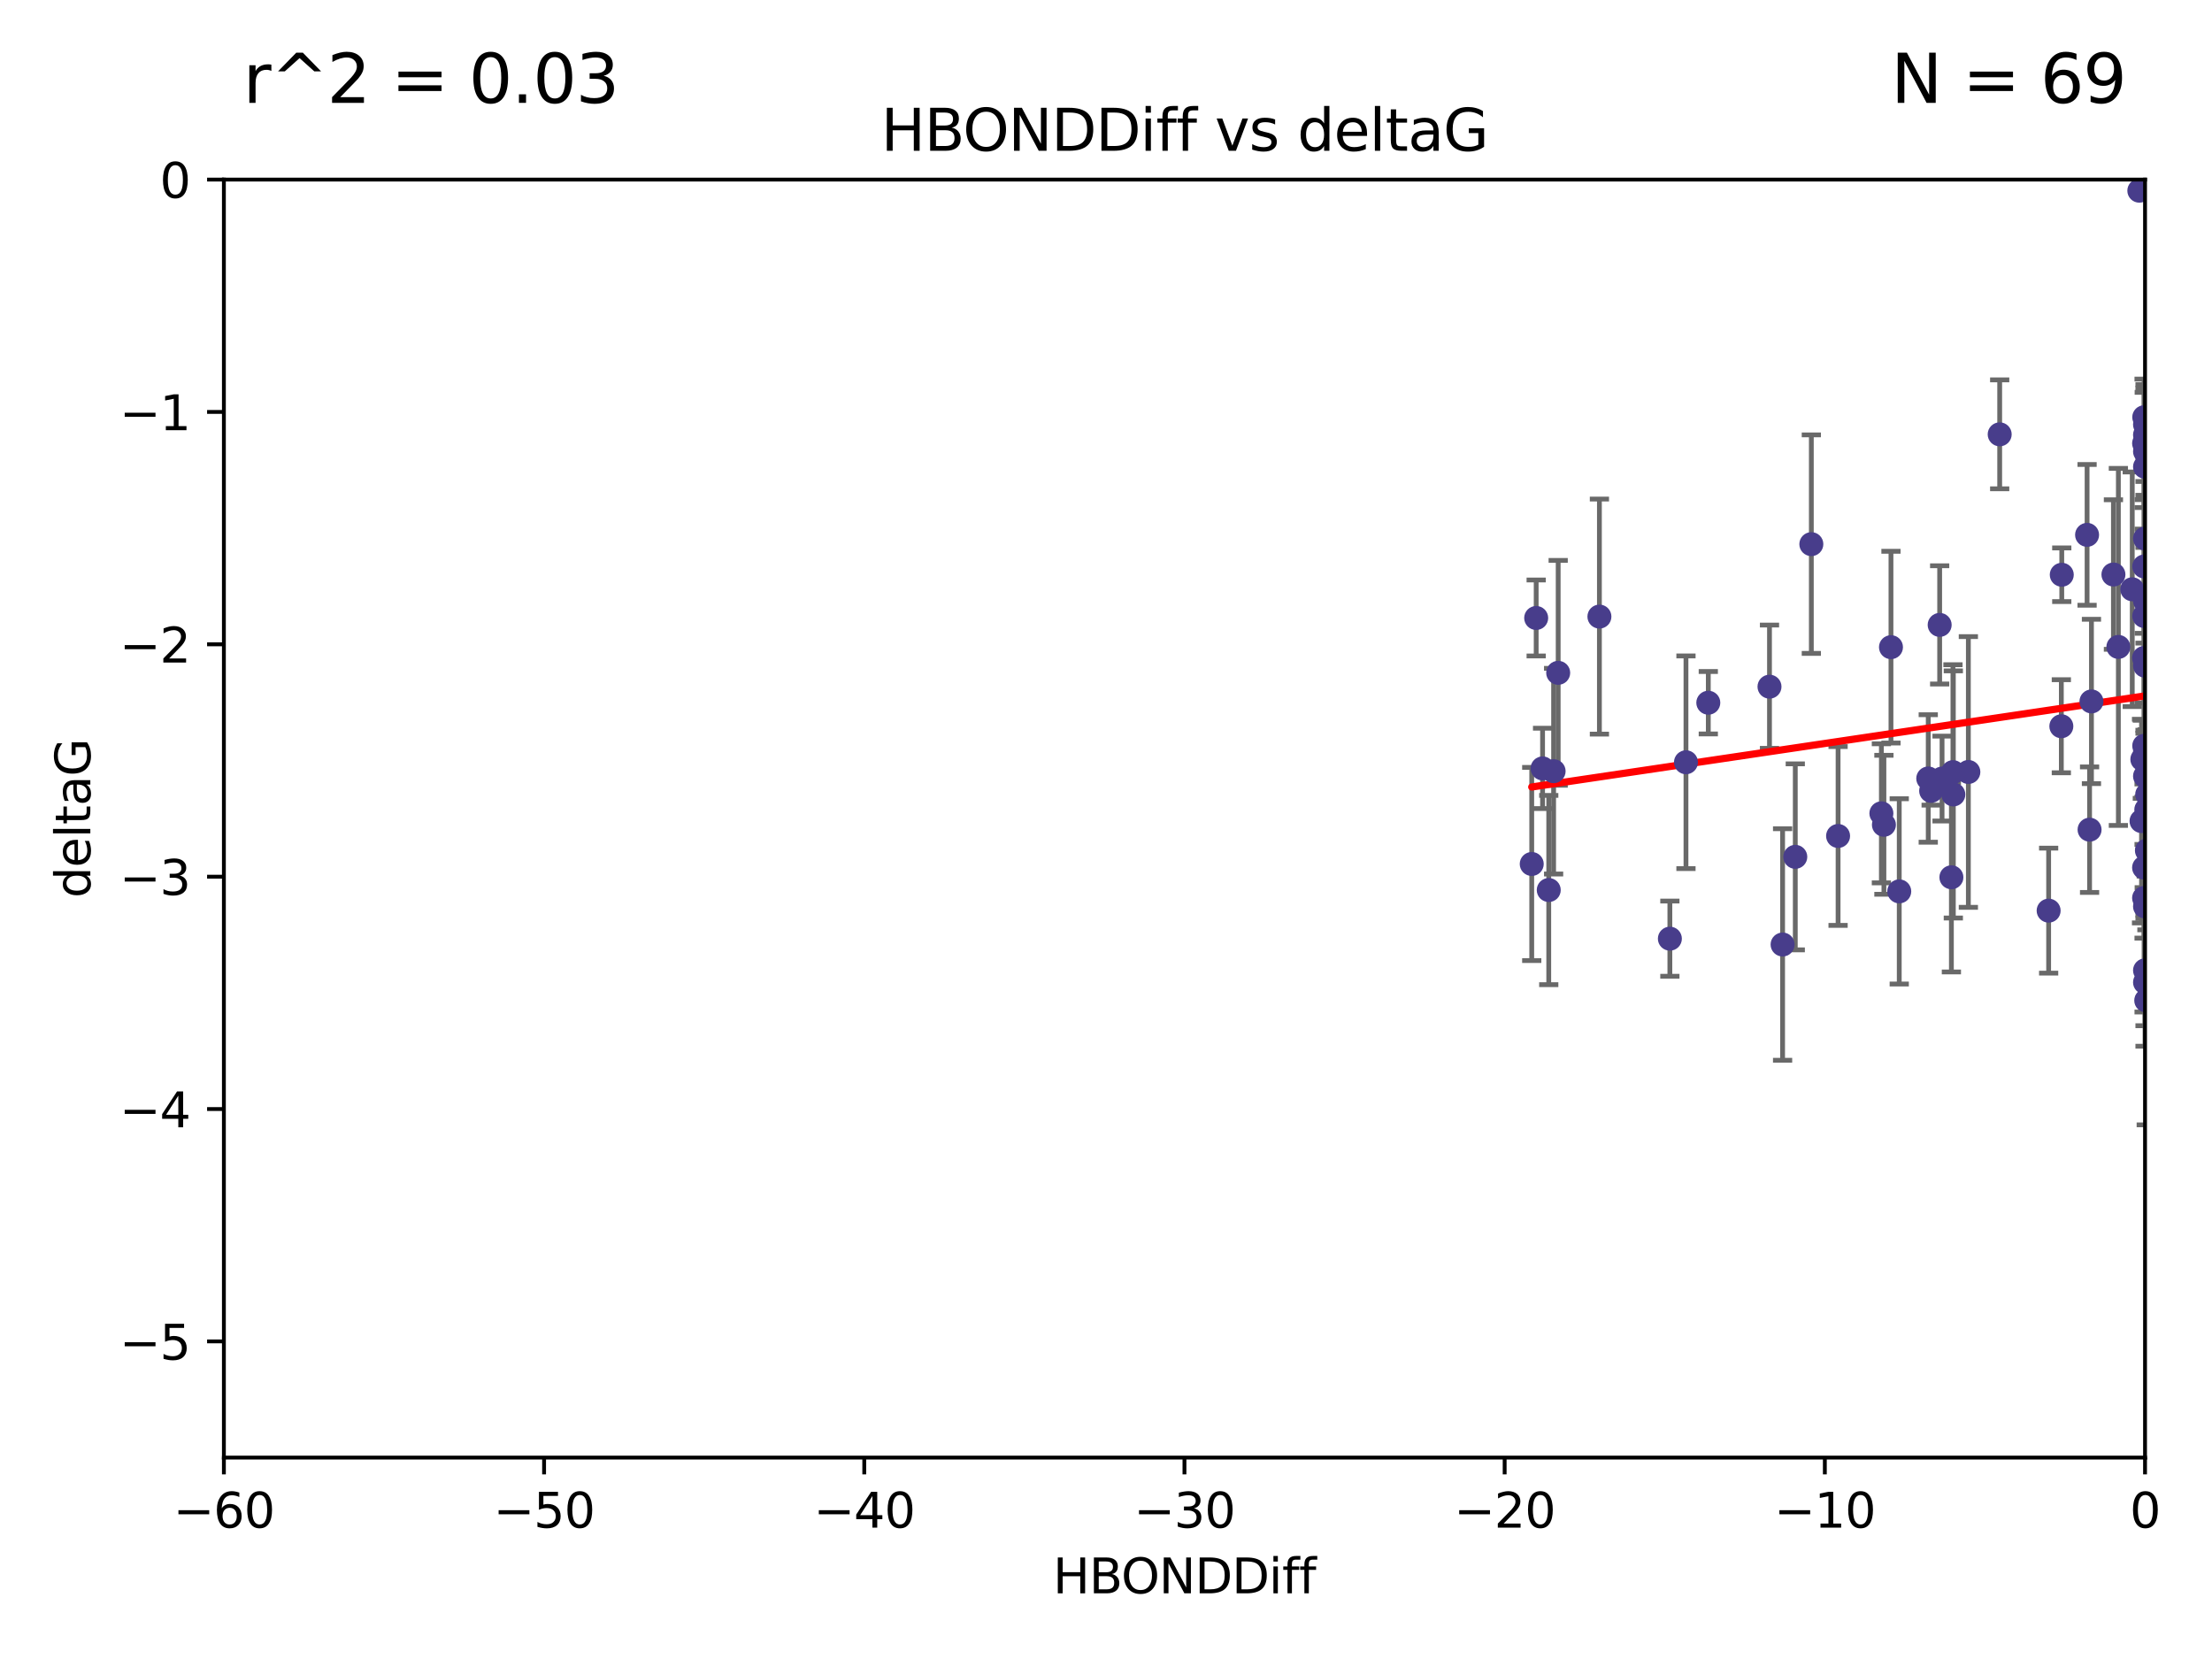 <?xml version="1.0" encoding="utf-8" standalone="no"?>
<!DOCTYPE svg PUBLIC "-//W3C//DTD SVG 1.1//EN"
  "http://www.w3.org/Graphics/SVG/1.1/DTD/svg11.dtd">
<svg xmlns:xlink="http://www.w3.org/1999/xlink" width="460.8pt" height="345.6pt" viewBox="0 0 460.8 345.6" xmlns="http://www.w3.org/2000/svg" version="1.1">
 <defs>
  <style type="text/css">*{stroke-linejoin: round; stroke-linecap: butt}</style>
 </defs>
 <g id="figure_1">
  <g id="patch_1">
   <path d="M 0 345.6 
L 460.8 345.6 
L 460.8 0 
L 0 0 
z
" style="fill: #ffffff"/>
  </g>
  <g id="axes_1">
   <g id="patch_2">
    <path d="M 46.64 303.64 
L 446.85 303.64 
L 446.85 37.411 
L 46.64 37.411 
z
" style="fill: #ffffff"/>
   </g>
   <g id="PathCollection_1">
    <defs>
     <path id="m402d09f2dc" d="M 0 1.118 
C 0.297 1.118 0.581 1 0.791 0.791 
C 1 0.581 1.118 0.297 1.118 0 
C 1.118 -0.297 1 -0.581 0.791 -0.791 
C 0.581 -1 0.297 -1.118 0 -1.118 
C -0.297 -1.118 -0.581 -1 -0.791 -0.791 
C -1 -0.581 -1.118 -0.297 -1.118 0 
C -1.118 0.297 -1 0.581 -0.791 0.791 
C -0.581 1 -0.297 1.118 0 1.118 
z
" style="stroke: #483d8b"/>
    </defs>
    <g clip-path="url(#p620852f4bb)">
     <use xlink:href="#m402d09f2dc" x="401.69" y="162.169" style="fill: #483d8b; stroke: #483d8b"/>
     <use xlink:href="#m402d09f2dc" x="321.345" y="160.071" style="fill: #483d8b; stroke: #483d8b"/>
     <use xlink:href="#m402d09f2dc" x="322.633" y="185.409" style="fill: #483d8b; stroke: #483d8b"/>
     <use xlink:href="#m402d09f2dc" x="371.347" y="196.759" style="fill: #483d8b; stroke: #483d8b"/>
     <use xlink:href="#m402d09f2dc" x="323.646" y="160.652" style="fill: #483d8b; stroke: #483d8b"/>
     <use xlink:href="#m402d09f2dc" x="324.599" y="140.162" style="fill: #483d8b; stroke: #483d8b"/>
     <use xlink:href="#m402d09f2dc" x="446.85" y="125.181" style="fill: #483d8b; stroke: #483d8b"/>
     <use xlink:href="#m402d09f2dc" x="320.014" y="128.736" style="fill: #483d8b; stroke: #483d8b"/>
     <use xlink:href="#m402d09f2dc" x="368.618" y="143.047" style="fill: #483d8b; stroke: #483d8b"/>
     <use xlink:href="#m402d09f2dc" x="355.87" y="146.389" style="fill: #483d8b; stroke: #483d8b"/>
     <use xlink:href="#m402d09f2dc" x="319.088" y="179.983" style="fill: #483d8b; stroke: #483d8b"/>
     <use xlink:href="#m402d09f2dc" x="446.85" y="156.551" style="fill: #483d8b; stroke: #483d8b"/>
     <use xlink:href="#m402d09f2dc" x="373.99" y="178.497" style="fill: #483d8b; stroke: #483d8b"/>
     <use xlink:href="#m402d09f2dc" x="404.067" y="130.178" style="fill: #483d8b; stroke: #483d8b"/>
     <use xlink:href="#m402d09f2dc" x="435.296" y="172.837" style="fill: #483d8b; stroke: #483d8b"/>
     <use xlink:href="#m402d09f2dc" x="446.687" y="86.91" style="fill: #483d8b; stroke: #483d8b"/>
     <use xlink:href="#m402d09f2dc" x="447.102" y="208.417" style="fill: #483d8b; stroke: #483d8b"/>
     <use xlink:href="#m402d09f2dc" x="351.218" y="158.794" style="fill: #483d8b; stroke: #483d8b"/>
     <use xlink:href="#m402d09f2dc" x="347.865" y="195.542" style="fill: #483d8b; stroke: #483d8b"/>
     <use xlink:href="#m402d09f2dc" x="446.85" y="138.679" style="fill: #483d8b; stroke: #483d8b"/>
     <use xlink:href="#m402d09f2dc" x="446.29" y="158.179" style="fill: #483d8b; stroke: #483d8b"/>
     <use xlink:href="#m402d09f2dc" x="446.686" y="155.362" style="fill: #483d8b; stroke: #483d8b"/>
     <use xlink:href="#m402d09f2dc" x="377.334" y="113.355" style="fill: #483d8b; stroke: #483d8b"/>
     <use xlink:href="#m402d09f2dc" x="446.687" y="128.333" style="fill: #483d8b; stroke: #483d8b"/>
     <use xlink:href="#m402d09f2dc" x="444.187" y="122.757" style="fill: #483d8b; stroke: #483d8b"/>
     <use xlink:href="#m402d09f2dc" x="429.504" y="119.732" style="fill: #483d8b; stroke: #483d8b"/>
     <use xlink:href="#m402d09f2dc" x="446.687" y="118.005" style="fill: #483d8b; stroke: #483d8b"/>
     <use xlink:href="#m402d09f2dc" x="382.906" y="174.149" style="fill: #483d8b; stroke: #483d8b"/>
     <use xlink:href="#m402d09f2dc" x="446.85" y="204.639" style="fill: #483d8b; stroke: #483d8b"/>
     <use xlink:href="#m402d09f2dc" x="406.511" y="182.755" style="fill: #483d8b; stroke: #483d8b"/>
     <use xlink:href="#m402d09f2dc" x="446.85" y="90.593" style="fill: #483d8b; stroke: #483d8b"/>
     <use xlink:href="#m402d09f2dc" x="393.924" y="134.817" style="fill: #483d8b; stroke: #483d8b"/>
     <use xlink:href="#m402d09f2dc" x="402.293" y="164.751" style="fill: #483d8b; stroke: #483d8b"/>
     <use xlink:href="#m402d09f2dc" x="445.661" y="39.725" style="fill: #483d8b; stroke: #483d8b"/>
     <use xlink:href="#m402d09f2dc" x="458.075" y="166.514" style="fill: #483d8b; stroke: #483d8b"/>
     <use xlink:href="#m402d09f2dc" x="395.648" y="185.69" style="fill: #483d8b; stroke: #483d8b"/>
     <use xlink:href="#m402d09f2dc" x="391.927" y="169.432" style="fill: #483d8b; stroke: #483d8b"/>
     <use xlink:href="#m402d09f2dc" x="434.777" y="111.421" style="fill: #483d8b; stroke: #483d8b"/>
     <use xlink:href="#m402d09f2dc" x="447.242" y="177.177" style="fill: #483d8b; stroke: #483d8b"/>
     <use xlink:href="#m402d09f2dc" x="429.414" y="151.29" style="fill: #483d8b; stroke: #483d8b"/>
     <use xlink:href="#m402d09f2dc" x="446.85" y="97.248" style="fill: #483d8b; stroke: #483d8b"/>
     <use xlink:href="#m402d09f2dc" x="466.937" y="134.191" style="fill: #483d8b; stroke: #483d8b"/>
     <use xlink:href="#m402d09f2dc" x="426.769" y="189.704" style="fill: #483d8b; stroke: #483d8b"/>
     <use xlink:href="#m402d09f2dc" x="452.572" y="131.002" style="fill: #483d8b; stroke: #483d8b"/>
     <use xlink:href="#m402d09f2dc" x="446.85" y="94.05" style="fill: #483d8b; stroke: #483d8b"/>
     <use xlink:href="#m402d09f2dc" x="406.915" y="165.498" style="fill: #483d8b; stroke: #483d8b"/>
     <use xlink:href="#m402d09f2dc" x="392.454" y="171.818" style="fill: #483d8b; stroke: #483d8b"/>
     <use xlink:href="#m402d09f2dc" x="446.121" y="171.047" style="fill: #483d8b; stroke: #483d8b"/>
     <use xlink:href="#m402d09f2dc" x="446.654" y="137.07" style="fill: #483d8b; stroke: #483d8b"/>
     <use xlink:href="#m402d09f2dc" x="446.85" y="88.433" style="fill: #483d8b; stroke: #483d8b"/>
     <use xlink:href="#m402d09f2dc" x="446.654" y="92.35" style="fill: #483d8b; stroke: #483d8b"/>
     <use xlink:href="#m402d09f2dc" x="440.267" y="119.683" style="fill: #483d8b; stroke: #483d8b"/>
     <use xlink:href="#m402d09f2dc" x="406.838" y="160.849" style="fill: #483d8b; stroke: #483d8b"/>
     <use xlink:href="#m402d09f2dc" x="435.688" y="146.121" style="fill: #483d8b; stroke: #483d8b"/>
     <use xlink:href="#m402d09f2dc" x="446.85" y="161.684" style="fill: #483d8b; stroke: #483d8b"/>
     <use xlink:href="#m402d09f2dc" x="404.566" y="162.189" style="fill: #483d8b; stroke: #483d8b"/>
     <use xlink:href="#m402d09f2dc" x="333.187" y="128.448" style="fill: #483d8b; stroke: #483d8b"/>
     <use xlink:href="#m402d09f2dc" x="446.85" y="188.827" style="fill: #483d8b; stroke: #483d8b"/>
     <use xlink:href="#m402d09f2dc" x="441.296" y="134.766" style="fill: #483d8b; stroke: #483d8b"/>
     <use xlink:href="#m402d09f2dc" x="410.045" y="160.817" style="fill: #483d8b; stroke: #483d8b"/>
     <use xlink:href="#m402d09f2dc" x="462.061" y="229.87" style="fill: #483d8b; stroke: #483d8b"/>
     <use xlink:href="#m402d09f2dc" x="416.571" y="90.48" style="fill: #483d8b; stroke: #483d8b"/>
     <use xlink:href="#m402d09f2dc" x="447.113" y="168.665" style="fill: #483d8b; stroke: #483d8b"/>
     <use xlink:href="#m402d09f2dc" x="446.85" y="112.19" style="fill: #483d8b; stroke: #483d8b"/>
     <use xlink:href="#m402d09f2dc" x="446.85" y="202.144" style="fill: #483d8b; stroke: #483d8b"/>
     <use xlink:href="#m402d09f2dc" x="446.653" y="180.74" style="fill: #483d8b; stroke: #483d8b"/>
     <use xlink:href="#m402d09f2dc" x="447.298" y="165.503" style="fill: #483d8b; stroke: #483d8b"/>
     <use xlink:href="#m402d09f2dc" x="446.85" y="124.495" style="fill: #483d8b; stroke: #483d8b"/>
     <use xlink:href="#m402d09f2dc" x="446.654" y="187.068" style="fill: #483d8b; stroke: #483d8b"/>
    </g>
   </g>
   <g id="matplotlib.axis_1">
    <g id="xtick_1">
     <g id="line2d_1">
      <defs>
       <path id="m009105fdd8" d="M 0 0 
L 0 3.5 
" style="stroke: #000000; stroke-width: 0.8"/>
      </defs>
      <g>
       <use xlink:href="#m009105fdd8" x="46.64" y="303.64" style="stroke: #000000; stroke-width: 0.8"/>
      </g>
     </g>
     <g id="text_1">
      <!-- −60 -->
      <g transform="translate(36.088 318.238)scale(0.1 -0.1)">
       <defs>
        <path id="DejaVuSans-2212" d="M 678 2272 
L 4684 2272 
L 4684 1741 
L 678 1741 
L 678 2272 
z
" transform="scale(0.016)"/>
        <path id="DejaVuSans-36" d="M 2113 2584 
Q 1688 2584 1439 2293 
Q 1191 2003 1191 1497 
Q 1191 994 1439 701 
Q 1688 409 2113 409 
Q 2538 409 2786 701 
Q 3034 994 3034 1497 
Q 3034 2003 2786 2293 
Q 2538 2584 2113 2584 
z
M 3366 4563 
L 3366 3988 
Q 3128 4100 2886 4159 
Q 2644 4219 2406 4219 
Q 1781 4219 1451 3797 
Q 1122 3375 1075 2522 
Q 1259 2794 1537 2939 
Q 1816 3084 2150 3084 
Q 2853 3084 3261 2657 
Q 3669 2231 3669 1497 
Q 3669 778 3244 343 
Q 2819 -91 2113 -91 
Q 1303 -91 875 529 
Q 447 1150 447 2328 
Q 447 3434 972 4092 
Q 1497 4750 2381 4750 
Q 2619 4750 2861 4703 
Q 3103 4656 3366 4563 
z
" transform="scale(0.016)"/>
        <path id="DejaVuSans-30" d="M 2034 4250 
Q 1547 4250 1301 3770 
Q 1056 3291 1056 2328 
Q 1056 1369 1301 889 
Q 1547 409 2034 409 
Q 2525 409 2770 889 
Q 3016 1369 3016 2328 
Q 3016 3291 2770 3770 
Q 2525 4250 2034 4250 
z
M 2034 4750 
Q 2819 4750 3233 4129 
Q 3647 3509 3647 2328 
Q 3647 1150 3233 529 
Q 2819 -91 2034 -91 
Q 1250 -91 836 529 
Q 422 1150 422 2328 
Q 422 3509 836 4129 
Q 1250 4750 2034 4750 
z
" transform="scale(0.016)"/>
       </defs>
       <use xlink:href="#DejaVuSans-2212"/>
       <use xlink:href="#DejaVuSans-36" x="83.789"/>
       <use xlink:href="#DejaVuSans-30" x="147.412"/>
      </g>
     </g>
    </g>
    <g id="xtick_2">
     <g id="line2d_2">
      <g>
       <use xlink:href="#m009105fdd8" x="113.342" y="303.64" style="stroke: #000000; stroke-width: 0.8"/>
      </g>
     </g>
     <g id="text_2">
      <!-- −50 -->
      <g transform="translate(102.789 318.238)scale(0.1 -0.1)">
       <defs>
        <path id="DejaVuSans-35" d="M 691 4666 
L 3169 4666 
L 3169 4134 
L 1269 4134 
L 1269 2991 
Q 1406 3038 1543 3061 
Q 1681 3084 1819 3084 
Q 2600 3084 3056 2656 
Q 3513 2228 3513 1497 
Q 3513 744 3044 326 
Q 2575 -91 1722 -91 
Q 1428 -91 1123 -41 
Q 819 9 494 109 
L 494 744 
Q 775 591 1075 516 
Q 1375 441 1709 441 
Q 2250 441 2565 725 
Q 2881 1009 2881 1497 
Q 2881 1984 2565 2268 
Q 2250 2553 1709 2553 
Q 1456 2553 1204 2497 
Q 953 2441 691 2322 
L 691 4666 
z
" transform="scale(0.016)"/>
       </defs>
       <use xlink:href="#DejaVuSans-2212"/>
       <use xlink:href="#DejaVuSans-35" x="83.789"/>
       <use xlink:href="#DejaVuSans-30" x="147.412"/>
      </g>
     </g>
    </g>
    <g id="xtick_3">
     <g id="line2d_3">
      <g>
       <use xlink:href="#m009105fdd8" x="180.043" y="303.64" style="stroke: #000000; stroke-width: 0.8"/>
      </g>
     </g>
     <g id="text_3">
      <!-- −40 -->
      <g transform="translate(169.491 318.238)scale(0.1 -0.1)">
       <defs>
        <path id="DejaVuSans-34" d="M 2419 4116 
L 825 1625 
L 2419 1625 
L 2419 4116 
z
M 2253 4666 
L 3047 4666 
L 3047 1625 
L 3713 1625 
L 3713 1100 
L 3047 1100 
L 3047 0 
L 2419 0 
L 2419 1100 
L 313 1100 
L 313 1709 
L 2253 4666 
z
" transform="scale(0.016)"/>
       </defs>
       <use xlink:href="#DejaVuSans-2212"/>
       <use xlink:href="#DejaVuSans-34" x="83.789"/>
       <use xlink:href="#DejaVuSans-30" x="147.412"/>
      </g>
     </g>
    </g>
    <g id="xtick_4">
     <g id="line2d_4">
      <g>
       <use xlink:href="#m009105fdd8" x="246.745" y="303.64" style="stroke: #000000; stroke-width: 0.8"/>
      </g>
     </g>
     <g id="text_4">
      <!-- −30 -->
      <g transform="translate(236.193 318.238)scale(0.1 -0.1)">
       <defs>
        <path id="DejaVuSans-33" d="M 2597 2516 
Q 3050 2419 3304 2112 
Q 3559 1806 3559 1356 
Q 3559 666 3084 287 
Q 2609 -91 1734 -91 
Q 1441 -91 1130 -33 
Q 819 25 488 141 
L 488 750 
Q 750 597 1062 519 
Q 1375 441 1716 441 
Q 2309 441 2620 675 
Q 2931 909 2931 1356 
Q 2931 1769 2642 2001 
Q 2353 2234 1838 2234 
L 1294 2234 
L 1294 2753 
L 1863 2753 
Q 2328 2753 2575 2939 
Q 2822 3125 2822 3475 
Q 2822 3834 2567 4026 
Q 2313 4219 1838 4219 
Q 1578 4219 1281 4162 
Q 984 4106 628 3988 
L 628 4550 
Q 988 4650 1302 4700 
Q 1616 4750 1894 4750 
Q 2613 4750 3031 4423 
Q 3450 4097 3450 3541 
Q 3450 3153 3228 2886 
Q 3006 2619 2597 2516 
z
" transform="scale(0.016)"/>
       </defs>
       <use xlink:href="#DejaVuSans-2212"/>
       <use xlink:href="#DejaVuSans-33" x="83.789"/>
       <use xlink:href="#DejaVuSans-30" x="147.412"/>
      </g>
     </g>
    </g>
    <g id="xtick_5">
     <g id="line2d_5">
      <g>
       <use xlink:href="#m009105fdd8" x="313.447" y="303.64" style="stroke: #000000; stroke-width: 0.8"/>
      </g>
     </g>
     <g id="text_5">
      <!-- −20 -->
      <g transform="translate(302.894 318.238)scale(0.1 -0.1)">
       <defs>
        <path id="DejaVuSans-32" d="M 1228 531 
L 3431 531 
L 3431 0 
L 469 0 
L 469 531 
Q 828 903 1448 1529 
Q 2069 2156 2228 2338 
Q 2531 2678 2651 2914 
Q 2772 3150 2772 3378 
Q 2772 3750 2511 3984 
Q 2250 4219 1831 4219 
Q 1534 4219 1204 4116 
Q 875 4013 500 3803 
L 500 4441 
Q 881 4594 1212 4672 
Q 1544 4750 1819 4750 
Q 2544 4750 2975 4387 
Q 3406 4025 3406 3419 
Q 3406 3131 3298 2873 
Q 3191 2616 2906 2266 
Q 2828 2175 2409 1742 
Q 1991 1309 1228 531 
z
" transform="scale(0.016)"/>
       </defs>
       <use xlink:href="#DejaVuSans-2212"/>
       <use xlink:href="#DejaVuSans-32" x="83.789"/>
       <use xlink:href="#DejaVuSans-30" x="147.412"/>
      </g>
     </g>
    </g>
    <g id="xtick_6">
     <g id="line2d_6">
      <g>
       <use xlink:href="#m009105fdd8" x="380.148" y="303.64" style="stroke: #000000; stroke-width: 0.8"/>
      </g>
     </g>
     <g id="text_6">
      <!-- −10 -->
      <g transform="translate(369.596 318.238)scale(0.1 -0.1)">
       <defs>
        <path id="DejaVuSans-31" d="M 794 531 
L 1825 531 
L 1825 4091 
L 703 3866 
L 703 4441 
L 1819 4666 
L 2450 4666 
L 2450 531 
L 3481 531 
L 3481 0 
L 794 0 
L 794 531 
z
" transform="scale(0.016)"/>
       </defs>
       <use xlink:href="#DejaVuSans-2212"/>
       <use xlink:href="#DejaVuSans-31" x="83.789"/>
       <use xlink:href="#DejaVuSans-30" x="147.412"/>
      </g>
     </g>
    </g>
    <g id="xtick_7">
     <g id="line2d_7">
      <g>
       <use xlink:href="#m009105fdd8" x="446.85" y="303.64" style="stroke: #000000; stroke-width: 0.8"/>
      </g>
     </g>
     <g id="text_7">
      <!-- 0 -->
      <g transform="translate(443.669 318.238)scale(0.1 -0.1)">
       <use xlink:href="#DejaVuSans-30"/>
      </g>
     </g>
    </g>
    <g id="text_8">
     <!-- HBONDDiff -->
     <g transform="translate(219.356 331.917)scale(0.1 -0.1)">
      <defs>
       <path id="DejaVuSans-48" d="M 628 4666 
L 1259 4666 
L 1259 2753 
L 3553 2753 
L 3553 4666 
L 4184 4666 
L 4184 0 
L 3553 0 
L 3553 2222 
L 1259 2222 
L 1259 0 
L 628 0 
L 628 4666 
z
" transform="scale(0.016)"/>
       <path id="DejaVuSans-42" d="M 1259 2228 
L 1259 519 
L 2272 519 
Q 2781 519 3026 730 
Q 3272 941 3272 1375 
Q 3272 1813 3026 2020 
Q 2781 2228 2272 2228 
L 1259 2228 
z
M 1259 4147 
L 1259 2741 
L 2194 2741 
Q 2656 2741 2882 2914 
Q 3109 3088 3109 3444 
Q 3109 3797 2882 3972 
Q 2656 4147 2194 4147 
L 1259 4147 
z
M 628 4666 
L 2241 4666 
Q 2963 4666 3353 4366 
Q 3744 4066 3744 3513 
Q 3744 3084 3544 2831 
Q 3344 2578 2956 2516 
Q 3422 2416 3680 2098 
Q 3938 1781 3938 1306 
Q 3938 681 3513 340 
Q 3088 0 2303 0 
L 628 0 
L 628 4666 
z
" transform="scale(0.016)"/>
       <path id="DejaVuSans-4f" d="M 2522 4238 
Q 1834 4238 1429 3725 
Q 1025 3213 1025 2328 
Q 1025 1447 1429 934 
Q 1834 422 2522 422 
Q 3209 422 3611 934 
Q 4013 1447 4013 2328 
Q 4013 3213 3611 3725 
Q 3209 4238 2522 4238 
z
M 2522 4750 
Q 3503 4750 4090 4092 
Q 4678 3434 4678 2328 
Q 4678 1225 4090 567 
Q 3503 -91 2522 -91 
Q 1538 -91 948 565 
Q 359 1222 359 2328 
Q 359 3434 948 4092 
Q 1538 4750 2522 4750 
z
" transform="scale(0.016)"/>
       <path id="DejaVuSans-4e" d="M 628 4666 
L 1478 4666 
L 3547 763 
L 3547 4666 
L 4159 4666 
L 4159 0 
L 3309 0 
L 1241 3903 
L 1241 0 
L 628 0 
L 628 4666 
z
" transform="scale(0.016)"/>
       <path id="DejaVuSans-44" d="M 1259 4147 
L 1259 519 
L 2022 519 
Q 2988 519 3436 956 
Q 3884 1394 3884 2338 
Q 3884 3275 3436 3711 
Q 2988 4147 2022 4147 
L 1259 4147 
z
M 628 4666 
L 1925 4666 
Q 3281 4666 3915 4102 
Q 4550 3538 4550 2338 
Q 4550 1131 3912 565 
Q 3275 0 1925 0 
L 628 0 
L 628 4666 
z
" transform="scale(0.016)"/>
       <path id="DejaVuSans-69" d="M 603 3500 
L 1178 3500 
L 1178 0 
L 603 0 
L 603 3500 
z
M 603 4863 
L 1178 4863 
L 1178 4134 
L 603 4134 
L 603 4863 
z
" transform="scale(0.016)"/>
       <path id="DejaVuSans-66" d="M 2375 4863 
L 2375 4384 
L 1825 4384 
Q 1516 4384 1395 4259 
Q 1275 4134 1275 3809 
L 1275 3500 
L 2222 3500 
L 2222 3053 
L 1275 3053 
L 1275 0 
L 697 0 
L 697 3053 
L 147 3053 
L 147 3500 
L 697 3500 
L 697 3744 
Q 697 4328 969 4595 
Q 1241 4863 1831 4863 
L 2375 4863 
z
" transform="scale(0.016)"/>
      </defs>
      <use xlink:href="#DejaVuSans-48"/>
      <use xlink:href="#DejaVuSans-42" x="75.195"/>
      <use xlink:href="#DejaVuSans-4f" x="142.049"/>
      <use xlink:href="#DejaVuSans-4e" x="220.76"/>
      <use xlink:href="#DejaVuSans-44" x="295.564"/>
      <use xlink:href="#DejaVuSans-44" x="372.566"/>
      <use xlink:href="#DejaVuSans-69" x="449.568"/>
      <use xlink:href="#DejaVuSans-66" x="477.352"/>
      <use xlink:href="#DejaVuSans-66" x="512.557"/>
     </g>
    </g>
   </g>
   <g id="matplotlib.axis_2">
    <g id="ytick_1">
     <g id="line2d_8">
      <defs>
       <path id="m3ee3483aa2" d="M 0 0 
L -3.5 0 
" style="stroke: #000000; stroke-width: 0.8"/>
      </defs>
      <g>
       <use xlink:href="#m3ee3483aa2" x="46.64" y="279.437" style="stroke: #000000; stroke-width: 0.8"/>
      </g>
     </g>
     <g id="text_9">
      <!-- −5 -->
      <g transform="translate(24.898 283.237)scale(0.1 -0.1)">
       <use xlink:href="#DejaVuSans-2212"/>
       <use xlink:href="#DejaVuSans-35" x="83.789"/>
      </g>
     </g>
    </g>
    <g id="ytick_2">
     <g id="line2d_9">
      <g>
       <use xlink:href="#m3ee3483aa2" x="46.64" y="231.032" style="stroke: #000000; stroke-width: 0.8"/>
      </g>
     </g>
     <g id="text_10">
      <!-- −4 -->
      <g transform="translate(24.898 234.831)scale(0.1 -0.1)">
       <use xlink:href="#DejaVuSans-2212"/>
       <use xlink:href="#DejaVuSans-34" x="83.789"/>
      </g>
     </g>
    </g>
    <g id="ytick_3">
     <g id="line2d_10">
      <g>
       <use xlink:href="#m3ee3483aa2" x="46.64" y="182.627" style="stroke: #000000; stroke-width: 0.8"/>
      </g>
     </g>
     <g id="text_11">
      <!-- −3 -->
      <g transform="translate(24.898 186.426)scale(0.1 -0.1)">
       <use xlink:href="#DejaVuSans-2212"/>
       <use xlink:href="#DejaVuSans-33" x="83.789"/>
      </g>
     </g>
    </g>
    <g id="ytick_4">
     <g id="line2d_11">
      <g>
       <use xlink:href="#m3ee3483aa2" x="46.64" y="134.222" style="stroke: #000000; stroke-width: 0.8"/>
      </g>
     </g>
     <g id="text_12">
      <!-- −2 -->
      <g transform="translate(24.898 138.021)scale(0.1 -0.1)">
       <use xlink:href="#DejaVuSans-2212"/>
       <use xlink:href="#DejaVuSans-32" x="83.789"/>
      </g>
     </g>
    </g>
    <g id="ytick_5">
     <g id="line2d_12">
      <g>
       <use xlink:href="#m3ee3483aa2" x="46.64" y="85.816" style="stroke: #000000; stroke-width: 0.8"/>
      </g>
     </g>
     <g id="text_13">
      <!-- −1 -->
      <g transform="translate(24.898 89.616)scale(0.1 -0.1)">
       <use xlink:href="#DejaVuSans-2212"/>
       <use xlink:href="#DejaVuSans-31" x="83.789"/>
      </g>
     </g>
    </g>
    <g id="ytick_6">
     <g id="line2d_13">
      <g>
       <use xlink:href="#m3ee3483aa2" x="46.64" y="37.411" style="stroke: #000000; stroke-width: 0.8"/>
      </g>
     </g>
     <g id="text_14">
      <!-- 0 -->
      <g transform="translate(33.278 41.21)scale(0.1 -0.1)">
       <use xlink:href="#DejaVuSans-30"/>
      </g>
     </g>
    </g>
    <g id="text_15">
     <!-- deltaG -->
     <g transform="translate(18.818 187.064)rotate(-90)scale(0.1 -0.1)">
      <defs>
       <path id="DejaVuSans-64" d="M 2906 2969 
L 2906 4863 
L 3481 4863 
L 3481 0 
L 2906 0 
L 2906 525 
Q 2725 213 2448 61 
Q 2172 -91 1784 -91 
Q 1150 -91 751 415 
Q 353 922 353 1747 
Q 353 2572 751 3078 
Q 1150 3584 1784 3584 
Q 2172 3584 2448 3432 
Q 2725 3281 2906 2969 
z
M 947 1747 
Q 947 1113 1208 752 
Q 1469 391 1925 391 
Q 2381 391 2643 752 
Q 2906 1113 2906 1747 
Q 2906 2381 2643 2742 
Q 2381 3103 1925 3103 
Q 1469 3103 1208 2742 
Q 947 2381 947 1747 
z
" transform="scale(0.016)"/>
       <path id="DejaVuSans-65" d="M 3597 1894 
L 3597 1613 
L 953 1613 
Q 991 1019 1311 708 
Q 1631 397 2203 397 
Q 2534 397 2845 478 
Q 3156 559 3463 722 
L 3463 178 
Q 3153 47 2828 -22 
Q 2503 -91 2169 -91 
Q 1331 -91 842 396 
Q 353 884 353 1716 
Q 353 2575 817 3079 
Q 1281 3584 2069 3584 
Q 2775 3584 3186 3129 
Q 3597 2675 3597 1894 
z
M 3022 2063 
Q 3016 2534 2758 2815 
Q 2500 3097 2075 3097 
Q 1594 3097 1305 2825 
Q 1016 2553 972 2059 
L 3022 2063 
z
" transform="scale(0.016)"/>
       <path id="DejaVuSans-6c" d="M 603 4863 
L 1178 4863 
L 1178 0 
L 603 0 
L 603 4863 
z
" transform="scale(0.016)"/>
       <path id="DejaVuSans-74" d="M 1172 4494 
L 1172 3500 
L 2356 3500 
L 2356 3053 
L 1172 3053 
L 1172 1153 
Q 1172 725 1289 603 
Q 1406 481 1766 481 
L 2356 481 
L 2356 0 
L 1766 0 
Q 1100 0 847 248 
Q 594 497 594 1153 
L 594 3053 
L 172 3053 
L 172 3500 
L 594 3500 
L 594 4494 
L 1172 4494 
z
" transform="scale(0.016)"/>
       <path id="DejaVuSans-61" d="M 2194 1759 
Q 1497 1759 1228 1600 
Q 959 1441 959 1056 
Q 959 750 1161 570 
Q 1363 391 1709 391 
Q 2188 391 2477 730 
Q 2766 1069 2766 1631 
L 2766 1759 
L 2194 1759 
z
M 3341 1997 
L 3341 0 
L 2766 0 
L 2766 531 
Q 2569 213 2275 61 
Q 1981 -91 1556 -91 
Q 1019 -91 701 211 
Q 384 513 384 1019 
Q 384 1609 779 1909 
Q 1175 2209 1959 2209 
L 2766 2209 
L 2766 2266 
Q 2766 2663 2505 2880 
Q 2244 3097 1772 3097 
Q 1472 3097 1187 3025 
Q 903 2953 641 2809 
L 641 3341 
Q 956 3463 1253 3523 
Q 1550 3584 1831 3584 
Q 2591 3584 2966 3190 
Q 3341 2797 3341 1997 
z
" transform="scale(0.016)"/>
       <path id="DejaVuSans-47" d="M 3809 666 
L 3809 1919 
L 2778 1919 
L 2778 2438 
L 4434 2438 
L 4434 434 
Q 4069 175 3628 42 
Q 3188 -91 2688 -91 
Q 1594 -91 976 548 
Q 359 1188 359 2328 
Q 359 3472 976 4111 
Q 1594 4750 2688 4750 
Q 3144 4750 3555 4637 
Q 3966 4525 4313 4306 
L 4313 3634 
Q 3963 3931 3569 4081 
Q 3175 4231 2741 4231 
Q 1884 4231 1454 3753 
Q 1025 3275 1025 2328 
Q 1025 1384 1454 906 
Q 1884 428 2741 428 
Q 3075 428 3337 486 
Q 3600 544 3809 666 
z
" transform="scale(0.016)"/>
      </defs>
      <use xlink:href="#DejaVuSans-64"/>
      <use xlink:href="#DejaVuSans-65" x="63.477"/>
      <use xlink:href="#DejaVuSans-6c" x="125"/>
      <use xlink:href="#DejaVuSans-74" x="152.783"/>
      <use xlink:href="#DejaVuSans-61" x="191.992"/>
      <use xlink:href="#DejaVuSans-47" x="253.271"/>
     </g>
    </g>
   </g>
   <g id="LineCollection_1">
    <path d="M 401.69 175.449 
L 401.69 148.889 
" clip-path="url(#p620852f4bb)" style="fill: none; stroke: #696969"/>
    <path d="M 321.345 168.439 
L 321.345 151.703 
" clip-path="url(#p620852f4bb)" style="fill: none; stroke: #696969"/>
    <path d="M 322.633 205.122 
L 322.633 165.696 
" clip-path="url(#p620852f4bb)" style="fill: none; stroke: #696969"/>
    <path d="M 371.347 220.874 
L 371.347 172.644 
" clip-path="url(#p620852f4bb)" style="fill: none; stroke: #696969"/>
    <path d="M 323.646 182.073 
L 323.646 139.231 
" clip-path="url(#p620852f4bb)" style="fill: none; stroke: #696969"/>
    <path d="M 324.599 163.584 
L 324.599 116.74 
" clip-path="url(#p620852f4bb)" style="fill: none; stroke: #696969"/>
    <path d="M 446.85 136.32 
L 446.85 114.041 
" clip-path="url(#p620852f4bb)" style="fill: none; stroke: #696969"/>
    <path d="M 320.014 136.647 
L 320.014 120.825 
" clip-path="url(#p620852f4bb)" style="fill: none; stroke: #696969"/>
    <path d="M 368.618 155.888 
L 368.618 130.206 
" clip-path="url(#p620852f4bb)" style="fill: none; stroke: #696969"/>
    <path d="M 355.87 152.89 
L 355.87 139.887 
" clip-path="url(#p620852f4bb)" style="fill: none; stroke: #696969"/>
    <path d="M 319.088 200.102 
L 319.088 159.864 
" clip-path="url(#p620852f4bb)" style="fill: none; stroke: #696969"/>
    <path d="M 446.85 177.004 
L 446.85 136.097 
" clip-path="url(#p620852f4bb)" style="fill: none; stroke: #696969"/>
    <path d="M 373.99 197.874 
L 373.99 159.12 
" clip-path="url(#p620852f4bb)" style="fill: none; stroke: #696969"/>
    <path d="M 404.067 142.492 
L 404.067 117.864 
" clip-path="url(#p620852f4bb)" style="fill: none; stroke: #696969"/>
    <path d="M 435.296 185.91 
L 435.296 159.764 
" clip-path="url(#p620852f4bb)" style="fill: none; stroke: #696969"/>
    <path d="M 446.687 92.088 
L 446.687 81.731 
" clip-path="url(#p620852f4bb)" style="fill: none; stroke: #696969"/>
    <path d="M 447.102 234.327 
L 447.102 182.508 
" clip-path="url(#p620852f4bb)" style="fill: none; stroke: #696969"/>
    <path d="M 351.218 180.946 
L 351.218 136.642 
" clip-path="url(#p620852f4bb)" style="fill: none; stroke: #696969"/>
    <path d="M 347.865 203.375 
L 347.865 187.708 
" clip-path="url(#p620852f4bb)" style="fill: none; stroke: #696969"/>
    <path d="M 446.85 152.121 
L 446.85 125.237 
" clip-path="url(#p620852f4bb)" style="fill: none; stroke: #696969"/>
    <path d="M 446.29 166.315 
L 446.29 150.044 
" clip-path="url(#p620852f4bb)" style="fill: none; stroke: #696969"/>
    <path d="M 446.686 184.909 
L 446.686 125.815 
" clip-path="url(#p620852f4bb)" style="fill: none; stroke: #696969"/>
    <path d="M 377.334 136.114 
L 377.334 90.597 
" clip-path="url(#p620852f4bb)" style="fill: none; stroke: #696969"/>
    <path d="M 446.687 146.451 
L 446.687 110.215 
" clip-path="url(#p620852f4bb)" style="fill: none; stroke: #696969"/>
    <path d="M 444.187 147.193 
L 444.187 98.321 
" clip-path="url(#p620852f4bb)" style="fill: none; stroke: #696969"/>
    <path d="M 429.504 125.321 
L 429.504 114.143 
" clip-path="url(#p620852f4bb)" style="fill: none; stroke: #696969"/>
    <path d="M 446.687 131.932 
L 446.687 104.078 
" clip-path="url(#p620852f4bb)" style="fill: none; stroke: #696969"/>
    <path d="M 382.906 192.775 
L 382.906 155.523 
" clip-path="url(#p620852f4bb)" style="fill: none; stroke: #696969"/>
    <path d="M 446.85 217.947 
L 446.85 191.332 
" clip-path="url(#p620852f4bb)" style="fill: none; stroke: #696969"/>
    <path d="M 406.511 202.478 
L 406.511 163.031 
" clip-path="url(#p620852f4bb)" style="fill: none; stroke: #696969"/>
    <path d="M 446.85 100.302 
L 446.85 80.883 
" clip-path="url(#p620852f4bb)" style="fill: none; stroke: #696969"/>
    <path d="M 393.924 154.789 
L 393.924 114.844 
" clip-path="url(#p620852f4bb)" style="fill: none; stroke: #696969"/>
    <path d="M 402.293 167.729 
L 402.293 161.773 
" clip-path="url(#p620852f4bb)" style="fill: none; stroke: #696969"/>
    <path d="M 445.661 40.001 
L 445.661 39.448 
" clip-path="url(#p620852f4bb)" style="fill: none; stroke: #696969"/>
    <path d="M 458.075 175.71 
L 458.075 157.319 
" clip-path="url(#p620852f4bb)" style="fill: none; stroke: #696969"/>
    <path d="M 395.648 204.99 
L 395.648 166.391 
" clip-path="url(#p620852f4bb)" style="fill: none; stroke: #696969"/>
    <path d="M 391.927 183.915 
L 391.927 154.949 
" clip-path="url(#p620852f4bb)" style="fill: none; stroke: #696969"/>
    <path d="M 434.777 126.077 
L 434.777 96.766 
" clip-path="url(#p620852f4bb)" style="fill: none; stroke: #696969"/>
    <path d="M 447.242 193.705 
L 447.242 160.649 
" clip-path="url(#p620852f4bb)" style="fill: none; stroke: #696969"/>
    <path d="M 429.414 160.985 
L 429.414 141.595 
" clip-path="url(#p620852f4bb)" style="fill: none; stroke: #696969"/>
    <path d="M 446.85 103.175 
L 446.85 91.322 
" clip-path="url(#p620852f4bb)" style="fill: none; stroke: #696969"/>
    <path clip-path="url(#p620852f4bb)" style="fill: none; stroke: #696969"/>
    <path d="M 426.769 202.722 
L 426.769 176.686 
" clip-path="url(#p620852f4bb)" style="fill: none; stroke: #696969"/>
    <path d="M 452.572 149.364 
L 452.572 112.639 
" clip-path="url(#p620852f4bb)" style="fill: none; stroke: #696969"/>
    <path d="M 446.85 95.242 
L 446.85 92.857 
" clip-path="url(#p620852f4bb)" style="fill: none; stroke: #696969"/>
    <path d="M 406.915 191.237 
L 406.915 139.759 
" clip-path="url(#p620852f4bb)" style="fill: none; stroke: #696969"/>
    <path d="M 392.454 186.292 
L 392.454 157.344 
" clip-path="url(#p620852f4bb)" style="fill: none; stroke: #696969"/>
    <path d="M 446.121 192.259 
L 446.121 149.834 
" clip-path="url(#p620852f4bb)" style="fill: none; stroke: #696969"/>
    <path d="M 446.654 175.911 
L 446.654 98.23 
" clip-path="url(#p620852f4bb)" style="fill: none; stroke: #696969"/>
    <path d="M 446.85 96.752 
L 446.85 80.114 
" clip-path="url(#p620852f4bb)" style="fill: none; stroke: #696969"/>
    <path d="M 446.654 105.729 
L 446.654 78.971 
" clip-path="url(#p620852f4bb)" style="fill: none; stroke: #696969"/>
    <path d="M 440.267 135.26 
L 440.267 104.106 
" clip-path="url(#p620852f4bb)" style="fill: none; stroke: #696969"/>
    <path d="M 406.838 183.223 
L 406.838 138.474 
" clip-path="url(#p620852f4bb)" style="fill: none; stroke: #696969"/>
    <path d="M 435.688 163.24 
L 435.688 129.003 
" clip-path="url(#p620852f4bb)" style="fill: none; stroke: #696969"/>
    <path d="M 446.85 170.607 
L 446.85 152.762 
" clip-path="url(#p620852f4bb)" style="fill: none; stroke: #696969"/>
    <path d="M 404.566 171.027 
L 404.566 153.352 
" clip-path="url(#p620852f4bb)" style="fill: none; stroke: #696969"/>
    <path d="M 333.187 152.933 
L 333.187 103.962 
" clip-path="url(#p620852f4bb)" style="fill: none; stroke: #696969"/>
    <path d="M 446.85 207.962 
L 446.85 169.691 
" clip-path="url(#p620852f4bb)" style="fill: none; stroke: #696969"/>
    <path d="M 441.296 171.956 
L 441.296 97.576 
" clip-path="url(#p620852f4bb)" style="fill: none; stroke: #696969"/>
    <path d="M 410.045 189.015 
L 410.045 132.62 
" clip-path="url(#p620852f4bb)" style="fill: none; stroke: #696969"/>
    <path clip-path="url(#p620852f4bb)" style="fill: none; stroke: #696969"/>
    <path d="M 416.571 101.823 
L 416.571 79.137 
" clip-path="url(#p620852f4bb)" style="fill: none; stroke: #696969"/>
    <path d="M 447.113 182.32 
L 447.113 155.01 
" clip-path="url(#p620852f4bb)" style="fill: none; stroke: #696969"/>
    <path d="M 446.85 133.969 
L 446.85 90.411 
" clip-path="url(#p620852f4bb)" style="fill: none; stroke: #696969"/>
    <path d="M 446.85 213.675 
L 446.85 190.613 
" clip-path="url(#p620852f4bb)" style="fill: none; stroke: #696969"/>
    <path d="M 446.653 195.429 
L 446.653 166.05 
" clip-path="url(#p620852f4bb)" style="fill: none; stroke: #696969"/>
    <path d="M 447.298 178.999 
L 447.298 152.007 
" clip-path="url(#p620852f4bb)" style="fill: none; stroke: #696969"/>
    <path d="M 446.85 138.38 
L 446.85 110.61 
" clip-path="url(#p620852f4bb)" style="fill: none; stroke: #696969"/>
    <path d="M 446.654 210.818 
L 446.654 163.317 
" clip-path="url(#p620852f4bb)" style="fill: none; stroke: #696969"/>
   </g>
   <g id="line2d_14">
    <defs>
     <path id="m8d3e215816" d="M 2 0 
L -2 -0 
" style="stroke: #696969"/>
    </defs>
    <g clip-path="url(#p620852f4bb)">
     <use xlink:href="#m8d3e215816" x="401.69" y="175.449" style="fill: #696969; stroke: #696969"/>
     <use xlink:href="#m8d3e215816" x="321.345" y="168.439" style="fill: #696969; stroke: #696969"/>
     <use xlink:href="#m8d3e215816" x="322.633" y="205.122" style="fill: #696969; stroke: #696969"/>
     <use xlink:href="#m8d3e215816" x="371.347" y="220.874" style="fill: #696969; stroke: #696969"/>
     <use xlink:href="#m8d3e215816" x="323.646" y="182.073" style="fill: #696969; stroke: #696969"/>
     <use xlink:href="#m8d3e215816" x="324.599" y="163.584" style="fill: #696969; stroke: #696969"/>
     <use xlink:href="#m8d3e215816" x="446.85" y="136.32" style="fill: #696969; stroke: #696969"/>
     <use xlink:href="#m8d3e215816" x="320.014" y="136.647" style="fill: #696969; stroke: #696969"/>
     <use xlink:href="#m8d3e215816" x="368.618" y="155.888" style="fill: #696969; stroke: #696969"/>
     <use xlink:href="#m8d3e215816" x="355.87" y="152.89" style="fill: #696969; stroke: #696969"/>
     <use xlink:href="#m8d3e215816" x="319.088" y="200.102" style="fill: #696969; stroke: #696969"/>
     <use xlink:href="#m8d3e215816" x="446.85" y="177.004" style="fill: #696969; stroke: #696969"/>
     <use xlink:href="#m8d3e215816" x="373.99" y="197.874" style="fill: #696969; stroke: #696969"/>
     <use xlink:href="#m8d3e215816" x="404.067" y="142.492" style="fill: #696969; stroke: #696969"/>
     <use xlink:href="#m8d3e215816" x="435.296" y="185.91" style="fill: #696969; stroke: #696969"/>
     <use xlink:href="#m8d3e215816" x="446.687" y="92.088" style="fill: #696969; stroke: #696969"/>
     <use xlink:href="#m8d3e215816" x="447.102" y="234.327" style="fill: #696969; stroke: #696969"/>
     <use xlink:href="#m8d3e215816" x="351.218" y="180.946" style="fill: #696969; stroke: #696969"/>
     <use xlink:href="#m8d3e215816" x="347.865" y="203.375" style="fill: #696969; stroke: #696969"/>
     <use xlink:href="#m8d3e215816" x="446.85" y="152.121" style="fill: #696969; stroke: #696969"/>
     <use xlink:href="#m8d3e215816" x="446.29" y="166.315" style="fill: #696969; stroke: #696969"/>
     <use xlink:href="#m8d3e215816" x="446.686" y="184.909" style="fill: #696969; stroke: #696969"/>
     <use xlink:href="#m8d3e215816" x="377.334" y="136.114" style="fill: #696969; stroke: #696969"/>
     <use xlink:href="#m8d3e215816" x="446.687" y="146.451" style="fill: #696969; stroke: #696969"/>
     <use xlink:href="#m8d3e215816" x="444.187" y="147.193" style="fill: #696969; stroke: #696969"/>
     <use xlink:href="#m8d3e215816" x="429.504" y="125.321" style="fill: #696969; stroke: #696969"/>
     <use xlink:href="#m8d3e215816" x="446.687" y="131.932" style="fill: #696969; stroke: #696969"/>
     <use xlink:href="#m8d3e215816" x="382.906" y="192.775" style="fill: #696969; stroke: #696969"/>
     <use xlink:href="#m8d3e215816" x="446.85" y="217.947" style="fill: #696969; stroke: #696969"/>
     <use xlink:href="#m8d3e215816" x="406.511" y="202.478" style="fill: #696969; stroke: #696969"/>
     <use xlink:href="#m8d3e215816" x="446.85" y="100.302" style="fill: #696969; stroke: #696969"/>
     <use xlink:href="#m8d3e215816" x="393.924" y="154.789" style="fill: #696969; stroke: #696969"/>
     <use xlink:href="#m8d3e215816" x="402.293" y="167.729" style="fill: #696969; stroke: #696969"/>
     <use xlink:href="#m8d3e215816" x="445.661" y="40.001" style="fill: #696969; stroke: #696969"/>
     <use xlink:href="#m8d3e215816" x="458.075" y="175.71" style="fill: #696969; stroke: #696969"/>
     <use xlink:href="#m8d3e215816" x="395.648" y="204.99" style="fill: #696969; stroke: #696969"/>
     <use xlink:href="#m8d3e215816" x="391.927" y="183.915" style="fill: #696969; stroke: #696969"/>
     <use xlink:href="#m8d3e215816" x="434.777" y="126.077" style="fill: #696969; stroke: #696969"/>
     <use xlink:href="#m8d3e215816" x="447.242" y="193.705" style="fill: #696969; stroke: #696969"/>
     <use xlink:href="#m8d3e215816" x="429.414" y="160.985" style="fill: #696969; stroke: #696969"/>
     <use xlink:href="#m8d3e215816" x="446.85" y="103.175" style="fill: #696969; stroke: #696969"/>
     <use xlink:href="#m8d3e215816" x="466.937" y="146.755" style="fill: #696969; stroke: #696969"/>
     <use xlink:href="#m8d3e215816" x="426.769" y="202.722" style="fill: #696969; stroke: #696969"/>
     <use xlink:href="#m8d3e215816" x="452.572" y="149.364" style="fill: #696969; stroke: #696969"/>
     <use xlink:href="#m8d3e215816" x="446.85" y="95.242" style="fill: #696969; stroke: #696969"/>
     <use xlink:href="#m8d3e215816" x="406.915" y="191.237" style="fill: #696969; stroke: #696969"/>
     <use xlink:href="#m8d3e215816" x="392.454" y="186.292" style="fill: #696969; stroke: #696969"/>
     <use xlink:href="#m8d3e215816" x="446.121" y="192.259" style="fill: #696969; stroke: #696969"/>
     <use xlink:href="#m8d3e215816" x="446.654" y="175.911" style="fill: #696969; stroke: #696969"/>
     <use xlink:href="#m8d3e215816" x="446.85" y="96.752" style="fill: #696969; stroke: #696969"/>
     <use xlink:href="#m8d3e215816" x="446.654" y="105.729" style="fill: #696969; stroke: #696969"/>
     <use xlink:href="#m8d3e215816" x="440.267" y="135.26" style="fill: #696969; stroke: #696969"/>
     <use xlink:href="#m8d3e215816" x="406.838" y="183.223" style="fill: #696969; stroke: #696969"/>
     <use xlink:href="#m8d3e215816" x="435.688" y="163.24" style="fill: #696969; stroke: #696969"/>
     <use xlink:href="#m8d3e215816" x="446.85" y="170.607" style="fill: #696969; stroke: #696969"/>
     <use xlink:href="#m8d3e215816" x="404.566" y="171.027" style="fill: #696969; stroke: #696969"/>
     <use xlink:href="#m8d3e215816" x="333.187" y="152.933" style="fill: #696969; stroke: #696969"/>
     <use xlink:href="#m8d3e215816" x="446.85" y="207.962" style="fill: #696969; stroke: #696969"/>
     <use xlink:href="#m8d3e215816" x="441.296" y="171.956" style="fill: #696969; stroke: #696969"/>
     <use xlink:href="#m8d3e215816" x="410.045" y="189.015" style="fill: #696969; stroke: #696969"/>
     <use xlink:href="#m8d3e215816" x="462.061" y="240.488" style="fill: #696969; stroke: #696969"/>
     <use xlink:href="#m8d3e215816" x="416.571" y="101.823" style="fill: #696969; stroke: #696969"/>
     <use xlink:href="#m8d3e215816" x="447.113" y="182.32" style="fill: #696969; stroke: #696969"/>
     <use xlink:href="#m8d3e215816" x="446.85" y="133.969" style="fill: #696969; stroke: #696969"/>
     <use xlink:href="#m8d3e215816" x="446.85" y="213.675" style="fill: #696969; stroke: #696969"/>
     <use xlink:href="#m8d3e215816" x="446.653" y="195.429" style="fill: #696969; stroke: #696969"/>
     <use xlink:href="#m8d3e215816" x="447.298" y="178.999" style="fill: #696969; stroke: #696969"/>
     <use xlink:href="#m8d3e215816" x="446.85" y="138.38" style="fill: #696969; stroke: #696969"/>
     <use xlink:href="#m8d3e215816" x="446.654" y="210.818" style="fill: #696969; stroke: #696969"/>
    </g>
   </g>
   <g id="line2d_15">
    <g clip-path="url(#p620852f4bb)">
     <use xlink:href="#m8d3e215816" x="401.69" y="148.889" style="fill: #696969; stroke: #696969"/>
     <use xlink:href="#m8d3e215816" x="321.345" y="151.703" style="fill: #696969; stroke: #696969"/>
     <use xlink:href="#m8d3e215816" x="322.633" y="165.696" style="fill: #696969; stroke: #696969"/>
     <use xlink:href="#m8d3e215816" x="371.347" y="172.644" style="fill: #696969; stroke: #696969"/>
     <use xlink:href="#m8d3e215816" x="323.646" y="139.231" style="fill: #696969; stroke: #696969"/>
     <use xlink:href="#m8d3e215816" x="324.599" y="116.74" style="fill: #696969; stroke: #696969"/>
     <use xlink:href="#m8d3e215816" x="446.85" y="114.041" style="fill: #696969; stroke: #696969"/>
     <use xlink:href="#m8d3e215816" x="320.014" y="120.825" style="fill: #696969; stroke: #696969"/>
     <use xlink:href="#m8d3e215816" x="368.618" y="130.206" style="fill: #696969; stroke: #696969"/>
     <use xlink:href="#m8d3e215816" x="355.87" y="139.887" style="fill: #696969; stroke: #696969"/>
     <use xlink:href="#m8d3e215816" x="319.088" y="159.864" style="fill: #696969; stroke: #696969"/>
     <use xlink:href="#m8d3e215816" x="446.85" y="136.097" style="fill: #696969; stroke: #696969"/>
     <use xlink:href="#m8d3e215816" x="373.99" y="159.12" style="fill: #696969; stroke: #696969"/>
     <use xlink:href="#m8d3e215816" x="404.067" y="117.864" style="fill: #696969; stroke: #696969"/>
     <use xlink:href="#m8d3e215816" x="435.296" y="159.764" style="fill: #696969; stroke: #696969"/>
     <use xlink:href="#m8d3e215816" x="446.687" y="81.731" style="fill: #696969; stroke: #696969"/>
     <use xlink:href="#m8d3e215816" x="447.102" y="182.508" style="fill: #696969; stroke: #696969"/>
     <use xlink:href="#m8d3e215816" x="351.218" y="136.642" style="fill: #696969; stroke: #696969"/>
     <use xlink:href="#m8d3e215816" x="347.865" y="187.708" style="fill: #696969; stroke: #696969"/>
     <use xlink:href="#m8d3e215816" x="446.85" y="125.237" style="fill: #696969; stroke: #696969"/>
     <use xlink:href="#m8d3e215816" x="446.29" y="150.044" style="fill: #696969; stroke: #696969"/>
     <use xlink:href="#m8d3e215816" x="446.686" y="125.815" style="fill: #696969; stroke: #696969"/>
     <use xlink:href="#m8d3e215816" x="377.334" y="90.597" style="fill: #696969; stroke: #696969"/>
     <use xlink:href="#m8d3e215816" x="446.687" y="110.215" style="fill: #696969; stroke: #696969"/>
     <use xlink:href="#m8d3e215816" x="444.187" y="98.321" style="fill: #696969; stroke: #696969"/>
     <use xlink:href="#m8d3e215816" x="429.504" y="114.143" style="fill: #696969; stroke: #696969"/>
     <use xlink:href="#m8d3e215816" x="446.687" y="104.078" style="fill: #696969; stroke: #696969"/>
     <use xlink:href="#m8d3e215816" x="382.906" y="155.523" style="fill: #696969; stroke: #696969"/>
     <use xlink:href="#m8d3e215816" x="446.85" y="191.332" style="fill: #696969; stroke: #696969"/>
     <use xlink:href="#m8d3e215816" x="406.511" y="163.031" style="fill: #696969; stroke: #696969"/>
     <use xlink:href="#m8d3e215816" x="446.85" y="80.883" style="fill: #696969; stroke: #696969"/>
     <use xlink:href="#m8d3e215816" x="393.924" y="114.844" style="fill: #696969; stroke: #696969"/>
     <use xlink:href="#m8d3e215816" x="402.293" y="161.773" style="fill: #696969; stroke: #696969"/>
     <use xlink:href="#m8d3e215816" x="445.661" y="39.448" style="fill: #696969; stroke: #696969"/>
     <use xlink:href="#m8d3e215816" x="458.075" y="157.319" style="fill: #696969; stroke: #696969"/>
     <use xlink:href="#m8d3e215816" x="395.648" y="166.391" style="fill: #696969; stroke: #696969"/>
     <use xlink:href="#m8d3e215816" x="391.927" y="154.949" style="fill: #696969; stroke: #696969"/>
     <use xlink:href="#m8d3e215816" x="434.777" y="96.766" style="fill: #696969; stroke: #696969"/>
     <use xlink:href="#m8d3e215816" x="447.242" y="160.649" style="fill: #696969; stroke: #696969"/>
     <use xlink:href="#m8d3e215816" x="429.414" y="141.595" style="fill: #696969; stroke: #696969"/>
     <use xlink:href="#m8d3e215816" x="446.85" y="91.322" style="fill: #696969; stroke: #696969"/>
     <use xlink:href="#m8d3e215816" x="466.937" y="121.626" style="fill: #696969; stroke: #696969"/>
     <use xlink:href="#m8d3e215816" x="426.769" y="176.686" style="fill: #696969; stroke: #696969"/>
     <use xlink:href="#m8d3e215816" x="452.572" y="112.639" style="fill: #696969; stroke: #696969"/>
     <use xlink:href="#m8d3e215816" x="446.85" y="92.857" style="fill: #696969; stroke: #696969"/>
     <use xlink:href="#m8d3e215816" x="406.915" y="139.759" style="fill: #696969; stroke: #696969"/>
     <use xlink:href="#m8d3e215816" x="392.454" y="157.344" style="fill: #696969; stroke: #696969"/>
     <use xlink:href="#m8d3e215816" x="446.121" y="149.834" style="fill: #696969; stroke: #696969"/>
     <use xlink:href="#m8d3e215816" x="446.654" y="98.23" style="fill: #696969; stroke: #696969"/>
     <use xlink:href="#m8d3e215816" x="446.85" y="80.114" style="fill: #696969; stroke: #696969"/>
     <use xlink:href="#m8d3e215816" x="446.654" y="78.971" style="fill: #696969; stroke: #696969"/>
     <use xlink:href="#m8d3e215816" x="440.267" y="104.106" style="fill: #696969; stroke: #696969"/>
     <use xlink:href="#m8d3e215816" x="406.838" y="138.474" style="fill: #696969; stroke: #696969"/>
     <use xlink:href="#m8d3e215816" x="435.688" y="129.003" style="fill: #696969; stroke: #696969"/>
     <use xlink:href="#m8d3e215816" x="446.85" y="152.762" style="fill: #696969; stroke: #696969"/>
     <use xlink:href="#m8d3e215816" x="404.566" y="153.352" style="fill: #696969; stroke: #696969"/>
     <use xlink:href="#m8d3e215816" x="333.187" y="103.962" style="fill: #696969; stroke: #696969"/>
     <use xlink:href="#m8d3e215816" x="446.85" y="169.691" style="fill: #696969; stroke: #696969"/>
     <use xlink:href="#m8d3e215816" x="441.296" y="97.576" style="fill: #696969; stroke: #696969"/>
     <use xlink:href="#m8d3e215816" x="410.045" y="132.62" style="fill: #696969; stroke: #696969"/>
     <use xlink:href="#m8d3e215816" x="462.061" y="219.251" style="fill: #696969; stroke: #696969"/>
     <use xlink:href="#m8d3e215816" x="416.571" y="79.137" style="fill: #696969; stroke: #696969"/>
     <use xlink:href="#m8d3e215816" x="447.113" y="155.01" style="fill: #696969; stroke: #696969"/>
     <use xlink:href="#m8d3e215816" x="446.85" y="90.411" style="fill: #696969; stroke: #696969"/>
     <use xlink:href="#m8d3e215816" x="446.85" y="190.613" style="fill: #696969; stroke: #696969"/>
     <use xlink:href="#m8d3e215816" x="446.653" y="166.05" style="fill: #696969; stroke: #696969"/>
     <use xlink:href="#m8d3e215816" x="447.298" y="152.007" style="fill: #696969; stroke: #696969"/>
     <use xlink:href="#m8d3e215816" x="446.85" y="110.61" style="fill: #696969; stroke: #696969"/>
     <use xlink:href="#m8d3e215816" x="446.654" y="163.317" style="fill: #696969; stroke: #696969"/>
    </g>
   </g>
   <g id="line2d_16">
    <path d="M 401.69 151.676 
L 321.345 163.611 
L 322.633 163.42 
L 371.347 156.184 
L 323.646 163.269 
L 324.599 163.128 
L 446.85 144.968 
L 320.014 163.809 
L 368.618 156.589 
L 355.87 158.483 
L 319.088 163.946 
L 446.85 144.968 
L 373.99 155.791 
L 404.067 151.323 
L 435.296 146.684 
L 446.687 144.992 
L 447.102 144.93 
L 351.218 159.174 
L 347.865 159.672 
L 446.85 144.968 
L 446.29 145.051 
L 446.686 144.992 
L 377.334 155.294 
L 446.687 144.992 
L 444.187 145.363 
L 429.504 147.544 
L 446.687 144.992 
L 382.906 154.467 
L 446.85 144.968 
L 406.511 150.96 
L 446.85 144.968 
L 393.924 152.83 
L 402.293 151.587 
L 445.661 145.144 
L 458.075 143.3 
L 395.648 152.574 
L 391.927 153.127 
L 434.777 146.761 
L 447.242 144.91 
L 429.414 147.558 
L 446.85 144.968 
L 461.8 142.747 
M 461.8 142.747 
L 426.769 147.951 
L 452.572 144.118 
L 446.85 144.968 
L 406.915 150.9 
L 392.454 153.048 
L 446.121 145.076 
L 446.654 144.997 
L 446.85 144.968 
L 446.654 144.997 
L 440.267 145.946 
L 406.838 150.911 
L 435.688 146.626 
L 446.85 144.968 
L 404.566 151.249 
L 333.187 161.852 
L 446.85 144.968 
L 441.296 145.793 
L 410.045 150.435 
L 461.8 142.747 
M 461.8 142.747 
L 416.571 149.466 
L 447.113 144.929 
L 446.85 144.968 
L 446.85 144.968 
L 446.653 144.997 
L 447.298 144.901 
L 446.85 144.968 
L 446.654 144.997 
" clip-path="url(#p620852f4bb)" style="fill: none; stroke: #ff0000; stroke-width: 1.5; stroke-linecap: square"/>
   </g>
   <g id="line2d_17">
    <defs>
     <path id="m793603b225" d="M 0 2 
C 0.53 2 1.039 1.789 1.414 1.414 
C 1.789 1.039 2 0.53 2 0 
C 2 -0.53 1.789 -1.039 1.414 -1.414 
C 1.039 -1.789 0.53 -2 0 -2 
C -0.53 -2 -1.039 -1.789 -1.414 -1.414 
C -1.789 -1.039 -2 -0.53 -2 0 
C -2 0.53 -1.789 1.039 -1.414 1.414 
C -1.039 1.789 -0.53 2 0 2 
z
" style="stroke: #483d8b"/>
    </defs>
    <g clip-path="url(#p620852f4bb)">
     <use xlink:href="#m793603b225" x="401.69" y="162.169" style="fill: #483d8b; stroke: #483d8b"/>
     <use xlink:href="#m793603b225" x="321.345" y="160.071" style="fill: #483d8b; stroke: #483d8b"/>
     <use xlink:href="#m793603b225" x="322.633" y="185.409" style="fill: #483d8b; stroke: #483d8b"/>
     <use xlink:href="#m793603b225" x="371.347" y="196.759" style="fill: #483d8b; stroke: #483d8b"/>
     <use xlink:href="#m793603b225" x="323.646" y="160.652" style="fill: #483d8b; stroke: #483d8b"/>
     <use xlink:href="#m793603b225" x="324.599" y="140.162" style="fill: #483d8b; stroke: #483d8b"/>
     <use xlink:href="#m793603b225" x="446.85" y="125.181" style="fill: #483d8b; stroke: #483d8b"/>
     <use xlink:href="#m793603b225" x="320.014" y="128.736" style="fill: #483d8b; stroke: #483d8b"/>
     <use xlink:href="#m793603b225" x="368.618" y="143.047" style="fill: #483d8b; stroke: #483d8b"/>
     <use xlink:href="#m793603b225" x="355.87" y="146.389" style="fill: #483d8b; stroke: #483d8b"/>
     <use xlink:href="#m793603b225" x="319.088" y="179.983" style="fill: #483d8b; stroke: #483d8b"/>
     <use xlink:href="#m793603b225" x="446.85" y="156.551" style="fill: #483d8b; stroke: #483d8b"/>
     <use xlink:href="#m793603b225" x="373.99" y="178.497" style="fill: #483d8b; stroke: #483d8b"/>
     <use xlink:href="#m793603b225" x="404.067" y="130.178" style="fill: #483d8b; stroke: #483d8b"/>
     <use xlink:href="#m793603b225" x="435.296" y="172.837" style="fill: #483d8b; stroke: #483d8b"/>
     <use xlink:href="#m793603b225" x="446.687" y="86.91" style="fill: #483d8b; stroke: #483d8b"/>
     <use xlink:href="#m793603b225" x="447.102" y="208.417" style="fill: #483d8b; stroke: #483d8b"/>
     <use xlink:href="#m793603b225" x="351.218" y="158.794" style="fill: #483d8b; stroke: #483d8b"/>
     <use xlink:href="#m793603b225" x="347.865" y="195.542" style="fill: #483d8b; stroke: #483d8b"/>
     <use xlink:href="#m793603b225" x="446.85" y="138.679" style="fill: #483d8b; stroke: #483d8b"/>
     <use xlink:href="#m793603b225" x="446.29" y="158.179" style="fill: #483d8b; stroke: #483d8b"/>
     <use xlink:href="#m793603b225" x="446.686" y="155.362" style="fill: #483d8b; stroke: #483d8b"/>
     <use xlink:href="#m793603b225" x="377.334" y="113.355" style="fill: #483d8b; stroke: #483d8b"/>
     <use xlink:href="#m793603b225" x="446.687" y="128.333" style="fill: #483d8b; stroke: #483d8b"/>
     <use xlink:href="#m793603b225" x="444.187" y="122.757" style="fill: #483d8b; stroke: #483d8b"/>
     <use xlink:href="#m793603b225" x="429.504" y="119.732" style="fill: #483d8b; stroke: #483d8b"/>
     <use xlink:href="#m793603b225" x="446.687" y="118.005" style="fill: #483d8b; stroke: #483d8b"/>
     <use xlink:href="#m793603b225" x="382.906" y="174.149" style="fill: #483d8b; stroke: #483d8b"/>
     <use xlink:href="#m793603b225" x="446.85" y="204.639" style="fill: #483d8b; stroke: #483d8b"/>
     <use xlink:href="#m793603b225" x="406.511" y="182.755" style="fill: #483d8b; stroke: #483d8b"/>
     <use xlink:href="#m793603b225" x="446.85" y="90.593" style="fill: #483d8b; stroke: #483d8b"/>
     <use xlink:href="#m793603b225" x="393.924" y="134.817" style="fill: #483d8b; stroke: #483d8b"/>
     <use xlink:href="#m793603b225" x="402.293" y="164.751" style="fill: #483d8b; stroke: #483d8b"/>
     <use xlink:href="#m793603b225" x="445.661" y="39.725" style="fill: #483d8b; stroke: #483d8b"/>
     <use xlink:href="#m793603b225" x="458.075" y="166.514" style="fill: #483d8b; stroke: #483d8b"/>
     <use xlink:href="#m793603b225" x="395.648" y="185.69" style="fill: #483d8b; stroke: #483d8b"/>
     <use xlink:href="#m793603b225" x="391.927" y="169.432" style="fill: #483d8b; stroke: #483d8b"/>
     <use xlink:href="#m793603b225" x="434.777" y="111.421" style="fill: #483d8b; stroke: #483d8b"/>
     <use xlink:href="#m793603b225" x="447.242" y="177.177" style="fill: #483d8b; stroke: #483d8b"/>
     <use xlink:href="#m793603b225" x="429.414" y="151.29" style="fill: #483d8b; stroke: #483d8b"/>
     <use xlink:href="#m793603b225" x="446.85" y="97.248" style="fill: #483d8b; stroke: #483d8b"/>
     <use xlink:href="#m793603b225" x="466.937" y="134.191" style="fill: #483d8b; stroke: #483d8b"/>
     <use xlink:href="#m793603b225" x="426.769" y="189.704" style="fill: #483d8b; stroke: #483d8b"/>
     <use xlink:href="#m793603b225" x="452.572" y="131.002" style="fill: #483d8b; stroke: #483d8b"/>
     <use xlink:href="#m793603b225" x="446.85" y="94.05" style="fill: #483d8b; stroke: #483d8b"/>
     <use xlink:href="#m793603b225" x="406.915" y="165.498" style="fill: #483d8b; stroke: #483d8b"/>
     <use xlink:href="#m793603b225" x="392.454" y="171.818" style="fill: #483d8b; stroke: #483d8b"/>
     <use xlink:href="#m793603b225" x="446.121" y="171.047" style="fill: #483d8b; stroke: #483d8b"/>
     <use xlink:href="#m793603b225" x="446.654" y="137.07" style="fill: #483d8b; stroke: #483d8b"/>
     <use xlink:href="#m793603b225" x="446.85" y="88.433" style="fill: #483d8b; stroke: #483d8b"/>
     <use xlink:href="#m793603b225" x="446.654" y="92.35" style="fill: #483d8b; stroke: #483d8b"/>
     <use xlink:href="#m793603b225" x="440.267" y="119.683" style="fill: #483d8b; stroke: #483d8b"/>
     <use xlink:href="#m793603b225" x="406.838" y="160.849" style="fill: #483d8b; stroke: #483d8b"/>
     <use xlink:href="#m793603b225" x="435.688" y="146.121" style="fill: #483d8b; stroke: #483d8b"/>
     <use xlink:href="#m793603b225" x="446.85" y="161.684" style="fill: #483d8b; stroke: #483d8b"/>
     <use xlink:href="#m793603b225" x="404.566" y="162.189" style="fill: #483d8b; stroke: #483d8b"/>
     <use xlink:href="#m793603b225" x="333.187" y="128.448" style="fill: #483d8b; stroke: #483d8b"/>
     <use xlink:href="#m793603b225" x="446.85" y="188.827" style="fill: #483d8b; stroke: #483d8b"/>
     <use xlink:href="#m793603b225" x="441.296" y="134.766" style="fill: #483d8b; stroke: #483d8b"/>
     <use xlink:href="#m793603b225" x="410.045" y="160.817" style="fill: #483d8b; stroke: #483d8b"/>
     <use xlink:href="#m793603b225" x="462.061" y="229.87" style="fill: #483d8b; stroke: #483d8b"/>
     <use xlink:href="#m793603b225" x="416.571" y="90.48" style="fill: #483d8b; stroke: #483d8b"/>
     <use xlink:href="#m793603b225" x="447.113" y="168.665" style="fill: #483d8b; stroke: #483d8b"/>
     <use xlink:href="#m793603b225" x="446.85" y="112.19" style="fill: #483d8b; stroke: #483d8b"/>
     <use xlink:href="#m793603b225" x="446.85" y="202.144" style="fill: #483d8b; stroke: #483d8b"/>
     <use xlink:href="#m793603b225" x="446.653" y="180.74" style="fill: #483d8b; stroke: #483d8b"/>
     <use xlink:href="#m793603b225" x="447.298" y="165.503" style="fill: #483d8b; stroke: #483d8b"/>
     <use xlink:href="#m793603b225" x="446.85" y="124.495" style="fill: #483d8b; stroke: #483d8b"/>
     <use xlink:href="#m793603b225" x="446.654" y="187.068" style="fill: #483d8b; stroke: #483d8b"/>
    </g>
   </g>
   <g id="patch_3">
    <path d="M 46.64 303.64 
L 46.64 37.411 
" style="fill: none; stroke: #000000; stroke-width: 0.8; stroke-linejoin: miter; stroke-linecap: square"/>
   </g>
   <g id="patch_4">
    <path d="M 446.85 303.64 
L 446.85 37.411 
" style="fill: none; stroke: #000000; stroke-width: 0.8; stroke-linejoin: miter; stroke-linecap: square"/>
   </g>
   <g id="patch_5">
    <path d="M 46.64 303.64 
L 446.85 303.64 
" style="fill: none; stroke: #000000; stroke-width: 0.8; stroke-linejoin: miter; stroke-linecap: square"/>
   </g>
   <g id="patch_6">
    <path d="M 46.64 37.411 
L 446.85 37.411 
" style="fill: none; stroke: #000000; stroke-width: 0.8; stroke-linejoin: miter; stroke-linecap: square"/>
   </g>
   <g id="text_16">
    <!-- N = 69 -->
    <g transform="translate(393.929 21.426)scale(0.14 -0.14)">
     <defs>
      <path id="DejaVuSans-20" transform="scale(0.016)"/>
      <path id="DejaVuSans-3d" d="M 678 2906 
L 4684 2906 
L 4684 2381 
L 678 2381 
L 678 2906 
z
M 678 1631 
L 4684 1631 
L 4684 1100 
L 678 1100 
L 678 1631 
z
" transform="scale(0.016)"/>
      <path id="DejaVuSans-39" d="M 703 97 
L 703 672 
Q 941 559 1184 500 
Q 1428 441 1663 441 
Q 2288 441 2617 861 
Q 2947 1281 2994 2138 
Q 2813 1869 2534 1725 
Q 2256 1581 1919 1581 
Q 1219 1581 811 2004 
Q 403 2428 403 3163 
Q 403 3881 828 4315 
Q 1253 4750 1959 4750 
Q 2769 4750 3195 4129 
Q 3622 3509 3622 2328 
Q 3622 1225 3098 567 
Q 2575 -91 1691 -91 
Q 1453 -91 1209 -44 
Q 966 3 703 97 
z
M 1959 2075 
Q 2384 2075 2632 2365 
Q 2881 2656 2881 3163 
Q 2881 3666 2632 3958 
Q 2384 4250 1959 4250 
Q 1534 4250 1286 3958 
Q 1038 3666 1038 3163 
Q 1038 2656 1286 2365 
Q 1534 2075 1959 2075 
z
" transform="scale(0.016)"/>
     </defs>
     <use xlink:href="#DejaVuSans-4e"/>
     <use xlink:href="#DejaVuSans-20" x="74.805"/>
     <use xlink:href="#DejaVuSans-3d" x="106.592"/>
     <use xlink:href="#DejaVuSans-20" x="190.381"/>
     <use xlink:href="#DejaVuSans-36" x="222.168"/>
     <use xlink:href="#DejaVuSans-39" x="285.791"/>
    </g>
   </g>
   <g id="text_17">
    <!-- r^2 = 0.03 -->
    <g transform="translate(50.642 21.426)scale(0.14 -0.14)">
     <defs>
      <path id="DejaVuSans-72" d="M 2631 2963 
Q 2534 3019 2420 3045 
Q 2306 3072 2169 3072 
Q 1681 3072 1420 2755 
Q 1159 2438 1159 1844 
L 1159 0 
L 581 0 
L 581 3500 
L 1159 3500 
L 1159 2956 
Q 1341 3275 1631 3429 
Q 1922 3584 2338 3584 
Q 2397 3584 2469 3576 
Q 2541 3569 2628 3553 
L 2631 2963 
z
" transform="scale(0.016)"/>
      <path id="DejaVuSans-5e" d="M 2988 4666 
L 4684 2925 
L 4056 2925 
L 2681 4159 
L 1306 2925 
L 678 2925 
L 2375 4666 
L 2988 4666 
z
" transform="scale(0.016)"/>
      <path id="DejaVuSans-2e" d="M 684 794 
L 1344 794 
L 1344 0 
L 684 0 
L 684 794 
z
" transform="scale(0.016)"/>
     </defs>
     <use xlink:href="#DejaVuSans-72"/>
     <use xlink:href="#DejaVuSans-5e" x="41.113"/>
     <use xlink:href="#DejaVuSans-32" x="124.902"/>
     <use xlink:href="#DejaVuSans-20" x="188.525"/>
     <use xlink:href="#DejaVuSans-3d" x="220.312"/>
     <use xlink:href="#DejaVuSans-20" x="304.102"/>
     <use xlink:href="#DejaVuSans-30" x="335.889"/>
     <use xlink:href="#DejaVuSans-2e" x="399.512"/>
     <use xlink:href="#DejaVuSans-30" x="431.299"/>
     <use xlink:href="#DejaVuSans-33" x="494.922"/>
    </g>
   </g>
   <g id="text_18">
    <!-- HBONDDiff vs deltaG -->
    <g transform="translate(183.542 31.411)scale(0.12 -0.12)">
     <defs>
      <path id="DejaVuSans-76" d="M 191 3500 
L 800 3500 
L 1894 563 
L 2988 3500 
L 3597 3500 
L 2284 0 
L 1503 0 
L 191 3500 
z
" transform="scale(0.016)"/>
      <path id="DejaVuSans-73" d="M 2834 3397 
L 2834 2853 
Q 2591 2978 2328 3040 
Q 2066 3103 1784 3103 
Q 1356 3103 1142 2972 
Q 928 2841 928 2578 
Q 928 2378 1081 2264 
Q 1234 2150 1697 2047 
L 1894 2003 
Q 2506 1872 2764 1633 
Q 3022 1394 3022 966 
Q 3022 478 2636 193 
Q 2250 -91 1575 -91 
Q 1294 -91 989 -36 
Q 684 19 347 128 
L 347 722 
Q 666 556 975 473 
Q 1284 391 1588 391 
Q 1994 391 2212 530 
Q 2431 669 2431 922 
Q 2431 1156 2273 1281 
Q 2116 1406 1581 1522 
L 1381 1569 
Q 847 1681 609 1914 
Q 372 2147 372 2553 
Q 372 3047 722 3315 
Q 1072 3584 1716 3584 
Q 2034 3584 2315 3537 
Q 2597 3491 2834 3397 
z
" transform="scale(0.016)"/>
     </defs>
     <use xlink:href="#DejaVuSans-48"/>
     <use xlink:href="#DejaVuSans-42" x="75.195"/>
     <use xlink:href="#DejaVuSans-4f" x="142.049"/>
     <use xlink:href="#DejaVuSans-4e" x="220.76"/>
     <use xlink:href="#DejaVuSans-44" x="295.564"/>
     <use xlink:href="#DejaVuSans-44" x="372.566"/>
     <use xlink:href="#DejaVuSans-69" x="449.568"/>
     <use xlink:href="#DejaVuSans-66" x="477.352"/>
     <use xlink:href="#DejaVuSans-66" x="512.557"/>
     <use xlink:href="#DejaVuSans-20" x="547.762"/>
     <use xlink:href="#DejaVuSans-76" x="579.549"/>
     <use xlink:href="#DejaVuSans-73" x="638.729"/>
     <use xlink:href="#DejaVuSans-20" x="690.828"/>
     <use xlink:href="#DejaVuSans-64" x="722.615"/>
     <use xlink:href="#DejaVuSans-65" x="786.092"/>
     <use xlink:href="#DejaVuSans-6c" x="847.615"/>
     <use xlink:href="#DejaVuSans-74" x="875.398"/>
     <use xlink:href="#DejaVuSans-61" x="914.607"/>
     <use xlink:href="#DejaVuSans-47" x="975.887"/>
    </g>
   </g>
  </g>
 </g>
 <defs>
  <clipPath id="p620852f4bb">
   <rect x="46.64" y="37.411" width="400.21" height="266.229"/>
  </clipPath>
 </defs>
</svg>

